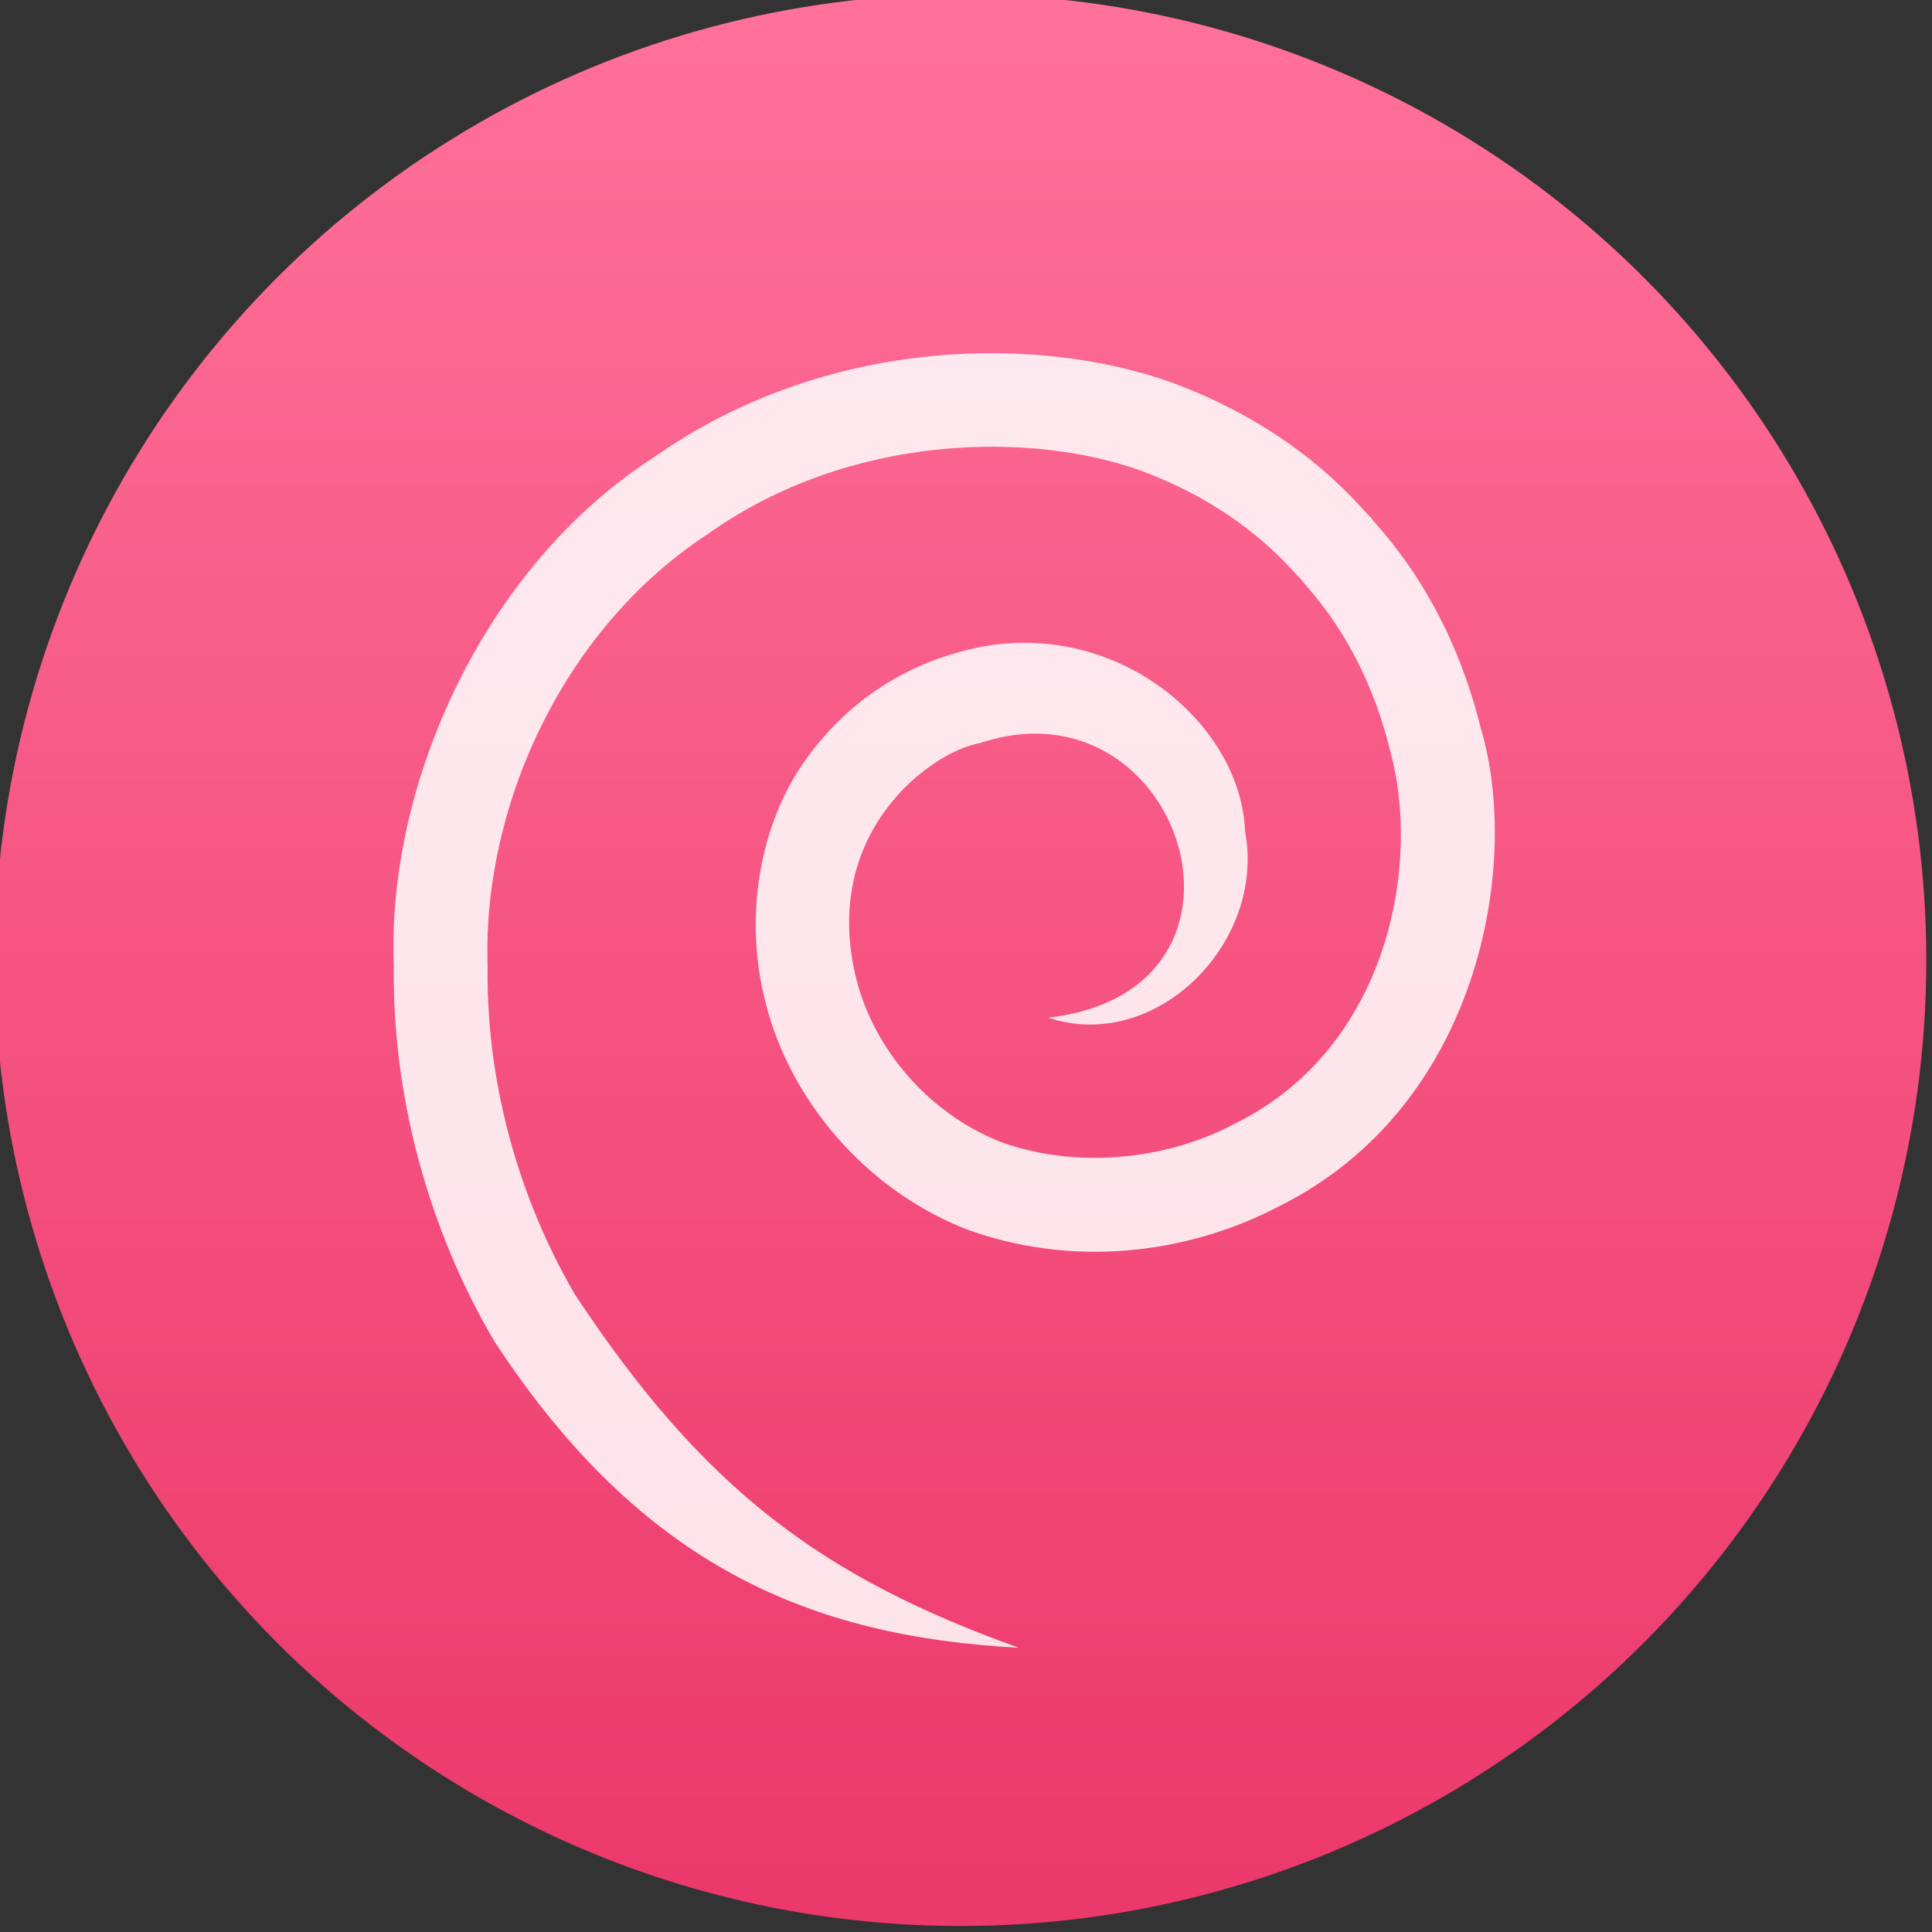 <svg xmlns="http://www.w3.org/2000/svg" xmlns:xlink="http://www.w3.org/1999/xlink" width="48" height="48"><rect width="100%" height="100%" fill="#333333" stroke="none"/><linearGradient id="a" x1="399.571" x2="399.571" y1="545.798" y2="517.798" gradientUnits="userSpaceOnUse"><stop offset="0" stop-color="#3889e9"/><stop offset="1" stop-color="#5ea5fb"/></linearGradient><linearGradient id="b" x1="399.994" x2="399.994" y1="545.139" y2="518.139" gradientUnits="userSpaceOnUse"><stop offset="0" stop-color="#ec396c"/><stop offset="1" stop-color="#ff709a"/></linearGradient><g stroke-width="1.3" transform="matrix(1.714 0 0 1.714 -662.716 -887.647)"><circle cx="400.571" cy="531.798" r="14" fill="url(#b)"/><circle cx="400.571" cy="531.798" r="0" fill="url(#a)"/></g><path fill="#fff" fill-opacity=".85" d="m76.133 102.374c-7.997-2.877-12.747-6.408-17.955-14.288-1.278-2.171-3.628-7.016-3.539-13.34-.208-6.305 2.978-13.57 8.924-17.447 5.742-4.092 13.152-4.153 17.56-2.537 4.547 1.688 6.391 4.5 6.443 4.366-.139.035 2.436 2.201 3.584 6.916 1.279 4.532-.02 12.044-6.271 15.12-2.875 1.541-6.609 1.82-9.537.718-2.928-1.181-5.053-3.774-5.761-6.483-1.543-5.981 2.995-9.296 4.997-9.636 8.145-2.716 12.27 10.03 2.744 11.114 4.342 1.45 8.818-3.006 7.967-7.545-.172-4.54-5.668-9.046-11.73-7.199-1.583.437-3.98 1.548-5.856 4.047-1.924 2.484-2.797 6.377-1.797 10.161.975 3.805 3.94 7.447 8.07 9.084 4.172 1.539 8.817 1.099 12.653-.897 8.189-4.051 9.828-13.922 8.201-19.353-1.436-5.837-4.607-8.51-4.443-8.551-.059.159-2.34-3.309-7.977-5.414-5.512-2.01-14.106-1.868-20.987 2.957-7.042 4.516-10.857 13.39-10.58 20.542-.095 7.263 2.612 12.822 4.089 15.293 5.954 9.08 12.776 11.918 21.201 12.372" transform="matrix(.614 0 0 .614 -21.434 -21.919)"/></svg>